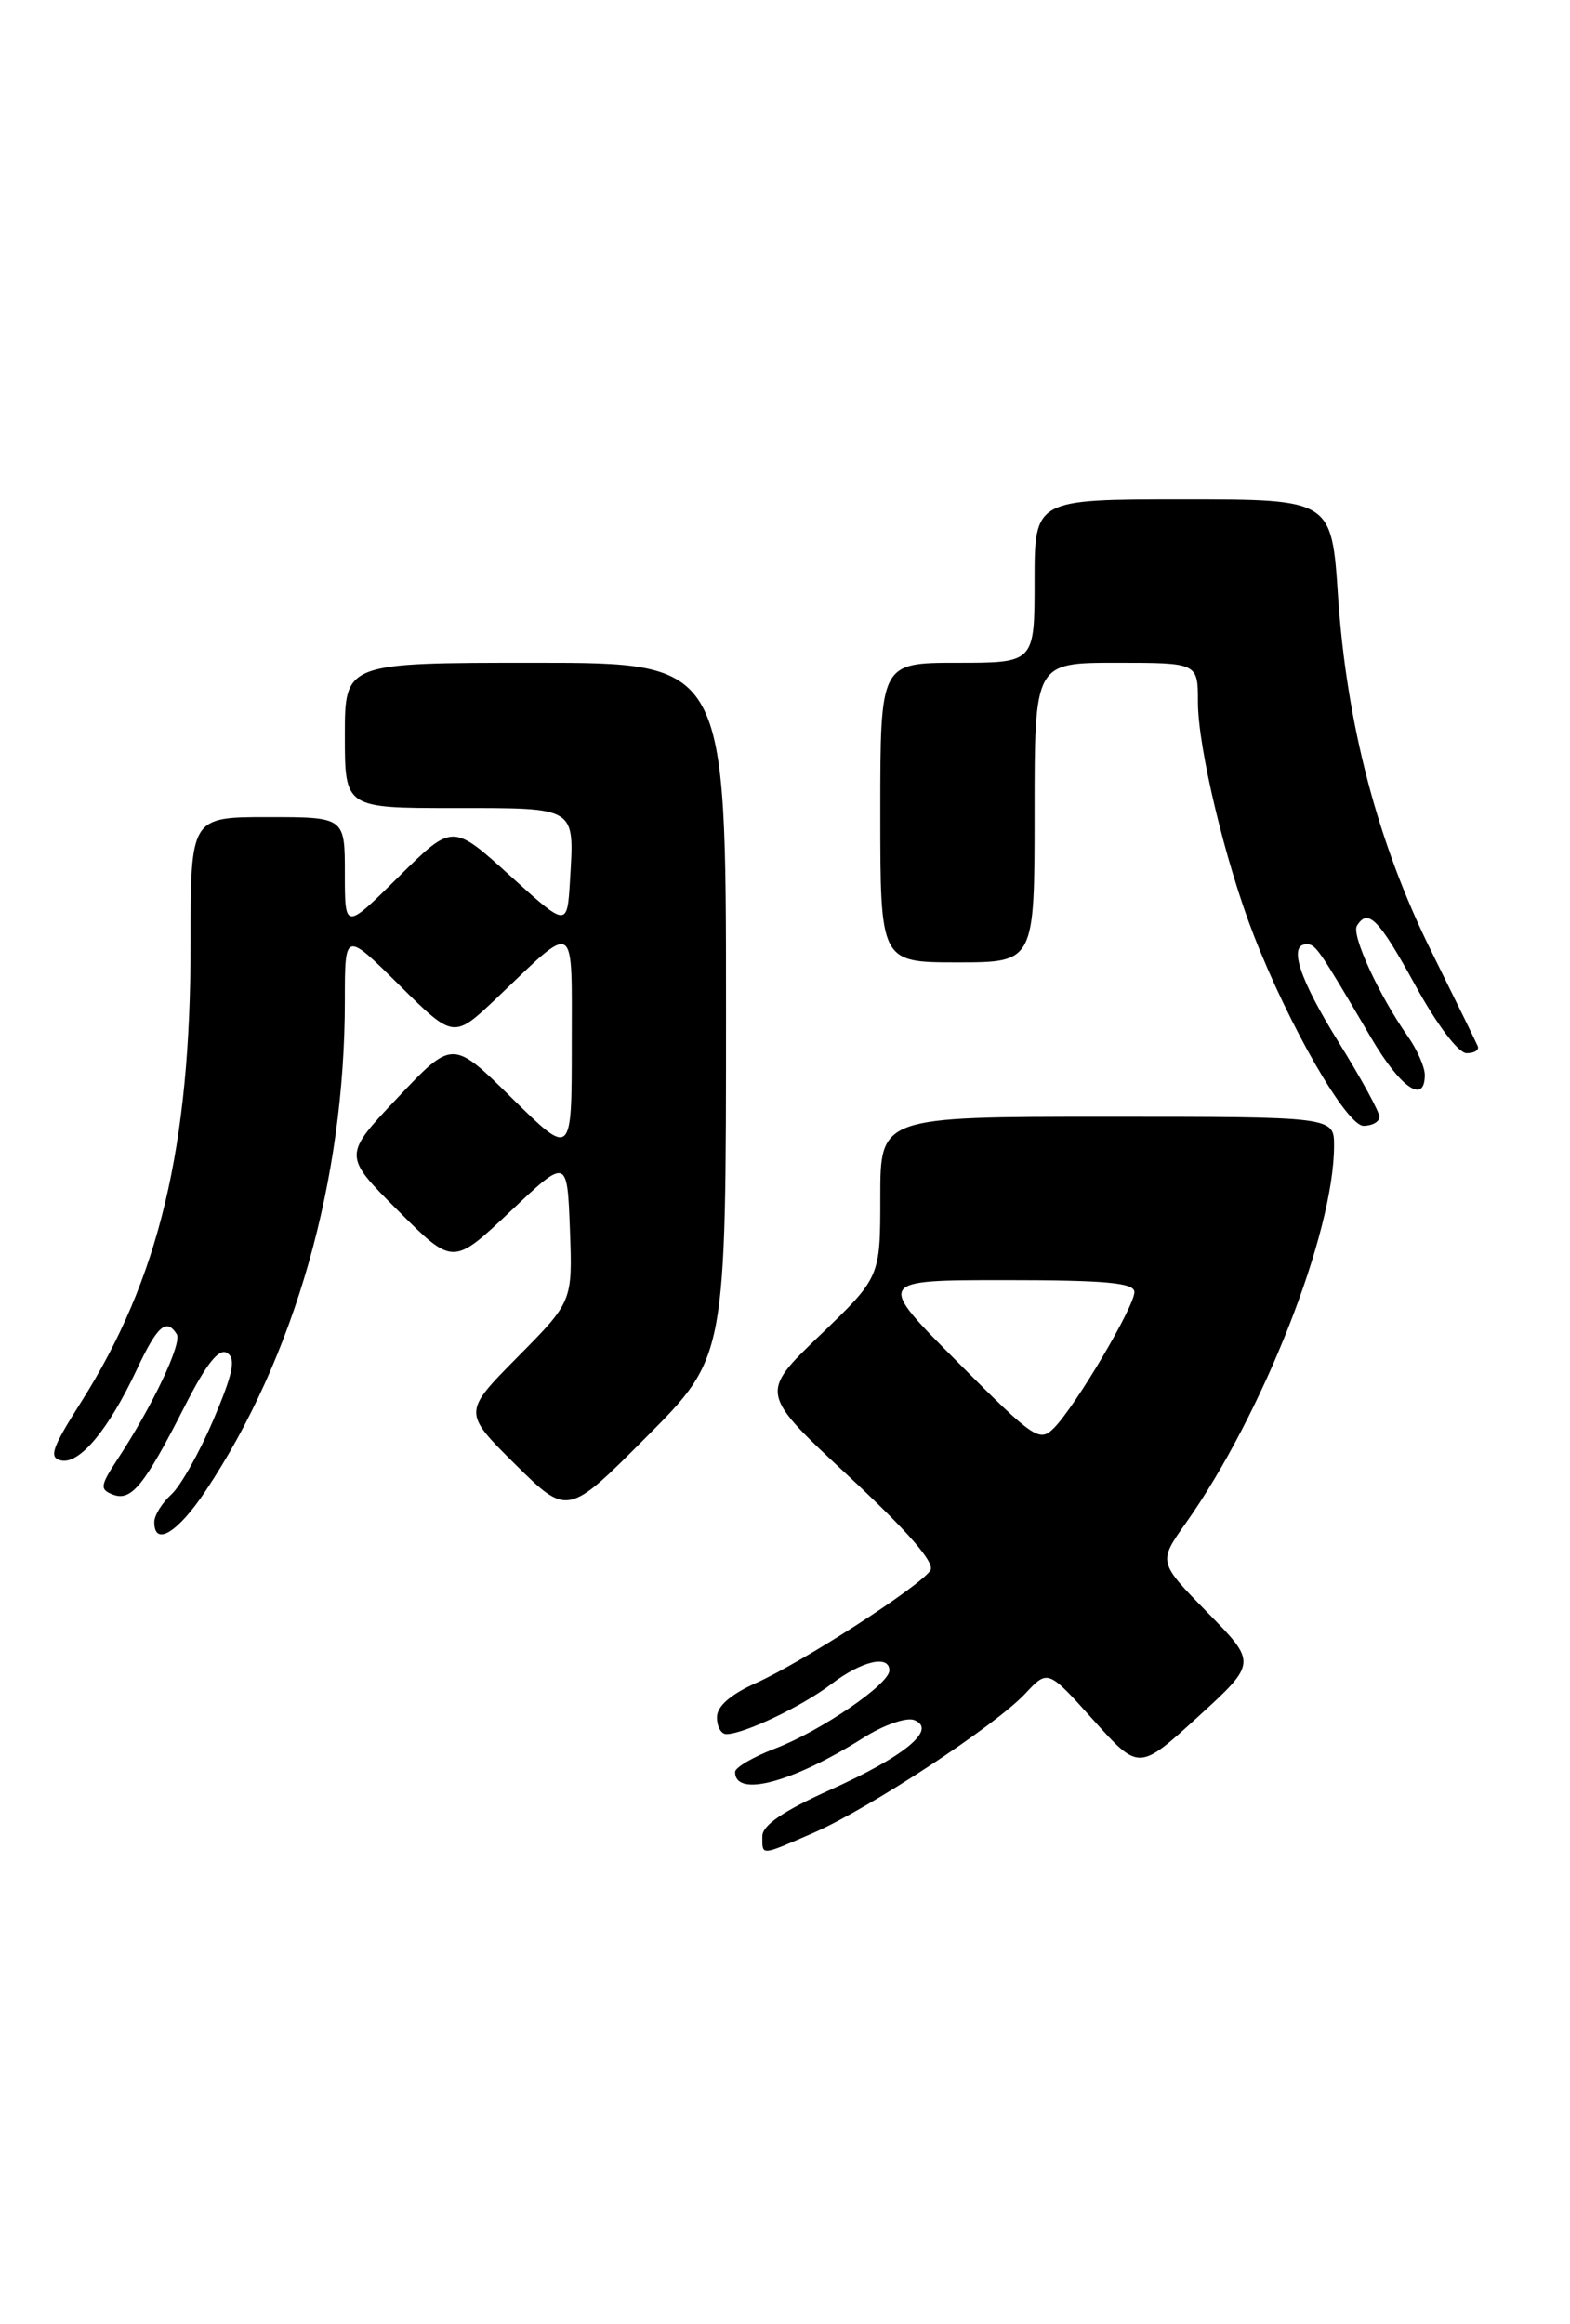 <?xml version="1.0" encoding="UTF-8" standalone="no"?>
<!DOCTYPE svg PUBLIC "-//W3C//DTD SVG 1.1//EN" "http://www.w3.org/Graphics/SVG/1.1/DTD/svg11.dtd" >
<svg xmlns="http://www.w3.org/2000/svg" xmlns:xlink="http://www.w3.org/1999/xlink" version="1.1" viewBox="0 0 173 256">
 <g >
 <path fill="currentColor"
d=" M 89.62 201.88 C 95.74 199.22 109.69 190.06 112.98 186.53 C 115.47 183.87 115.47 183.87 120.48 189.45 C 125.50 195.03 125.50 195.03 132.00 189.10 C 138.50 183.16 138.50 183.16 133.06 177.61 C 127.62 172.05 127.62 172.05 130.65 167.78 C 139.15 155.78 147.00 135.80 147.00 126.19 C 147.00 123.00 147.00 123.00 122.00 123.00 C 97.00 123.00 97.00 123.00 97.00 131.84 C 97.00 140.68 97.00 140.68 90.35 147.07 C 83.70 153.45 83.70 153.45 93.50 162.58 C 99.99 168.62 103.04 172.12 102.53 172.95 C 101.48 174.66 88.45 183.07 83.24 185.40 C 80.47 186.65 79.00 187.94 79.00 189.15 C 79.00 190.17 79.46 191.00 80.03 191.00 C 81.97 191.00 88.39 187.94 91.63 185.47 C 94.95 182.94 98.00 182.23 98.00 183.99 C 98.00 185.50 90.42 190.67 85.42 192.58 C 82.99 193.51 81.00 194.67 81.00 195.17 C 81.00 198.03 87.35 196.33 95.21 191.36 C 97.40 189.99 99.88 189.12 100.73 189.45 C 103.33 190.45 99.73 193.43 91.43 197.16 C 86.30 199.47 84.00 201.04 84.00 202.25 C 84.00 204.42 83.75 204.43 89.62 201.88 Z  M 22.65 164.22 C 32.46 149.51 38.00 130.02 38.00 110.21 C 38.00 102.56 38.00 102.56 44.00 108.50 C 49.99 114.43 49.99 114.43 54.75 109.91 C 63.61 101.47 63.00 101.09 63.00 115.10 C 63.00 127.44 63.00 127.44 56.43 120.97 C 49.87 114.50 49.87 114.50 43.83 120.89 C 37.79 127.27 37.79 127.27 43.85 133.33 C 49.91 139.39 49.91 139.39 56.21 133.45 C 62.50 127.50 62.50 127.50 62.80 135.43 C 63.09 143.35 63.09 143.35 57.04 149.46 C 51.00 155.56 51.00 155.56 56.77 161.28 C 62.55 166.99 62.55 166.99 71.27 158.23 C 80.00 149.46 80.00 149.46 80.00 111.23 C 80.00 73.00 80.00 73.00 59.00 73.00 C 38.00 73.00 38.00 73.00 38.00 81.00 C 38.00 89.00 38.00 89.00 50.03 89.00 C 63.63 89.00 63.29 88.79 62.81 96.95 C 62.50 102.16 62.50 102.16 56.18 96.43 C 49.86 90.70 49.86 90.70 43.93 96.57 C 38.00 102.44 38.00 102.44 38.00 96.22 C 38.00 90.00 38.00 90.00 29.50 90.00 C 21.00 90.00 21.00 90.00 21.00 103.87 C 21.00 126.37 17.53 140.88 8.89 154.50 C 5.71 159.51 5.35 160.56 6.74 160.86 C 8.77 161.30 11.98 157.44 15.06 150.87 C 17.33 146.02 18.34 145.13 19.48 146.96 C 20.08 147.94 16.79 154.90 12.94 160.74 C 11.03 163.66 10.98 164.05 12.45 164.62 C 14.47 165.39 15.91 163.62 20.37 154.86 C 22.75 150.18 24.13 148.46 25.03 149.02 C 26.02 149.63 25.68 151.28 23.52 156.37 C 21.98 159.98 19.89 163.70 18.86 164.62 C 17.84 165.55 17.00 166.92 17.00 167.65 C 17.00 170.39 19.59 168.82 22.65 164.22 Z  M 152.00 123.01 C 152.00 122.46 149.97 118.76 147.50 114.78 C 143.17 107.82 141.92 104.00 143.98 104.00 C 144.98 104.00 145.31 104.48 151.05 114.25 C 154.31 119.81 157.00 121.69 157.00 118.40 C 157.00 117.53 156.16 115.61 155.13 114.15 C 151.97 109.66 148.89 102.98 149.52 101.97 C 150.74 99.99 151.92 101.19 155.94 108.50 C 158.33 112.86 160.70 116.00 161.61 116.00 C 162.47 116.00 163.02 115.65 162.83 115.22 C 162.65 114.79 160.34 110.07 157.70 104.74 C 151.82 92.87 148.39 79.81 147.44 65.68 C 146.73 55.00 146.73 55.00 130.36 55.00 C 114.00 55.00 114.00 55.00 114.00 64.00 C 114.00 73.00 114.00 73.00 105.50 73.00 C 97.00 73.00 97.00 73.00 97.00 89.50 C 97.00 106.00 97.00 106.00 105.50 106.00 C 114.00 106.00 114.00 106.00 114.00 89.50 C 114.00 73.00 114.00 73.00 123.00 73.00 C 132.00 73.00 132.00 73.00 132.00 77.34 C 132.00 82.34 135.03 94.99 138.15 103.00 C 142.05 113.03 148.38 124.00 150.25 124.00 C 151.21 124.00 152.00 123.55 152.00 123.01 Z  M 105.50 150.00 C 96.54 141.00 96.54 141.00 110.77 141.00 C 121.83 141.00 125.00 141.29 125.00 142.31 C 125.00 143.91 118.54 154.83 116.17 157.25 C 114.54 158.90 113.99 158.53 105.50 150.00 Z "/>
</g>
</svg>